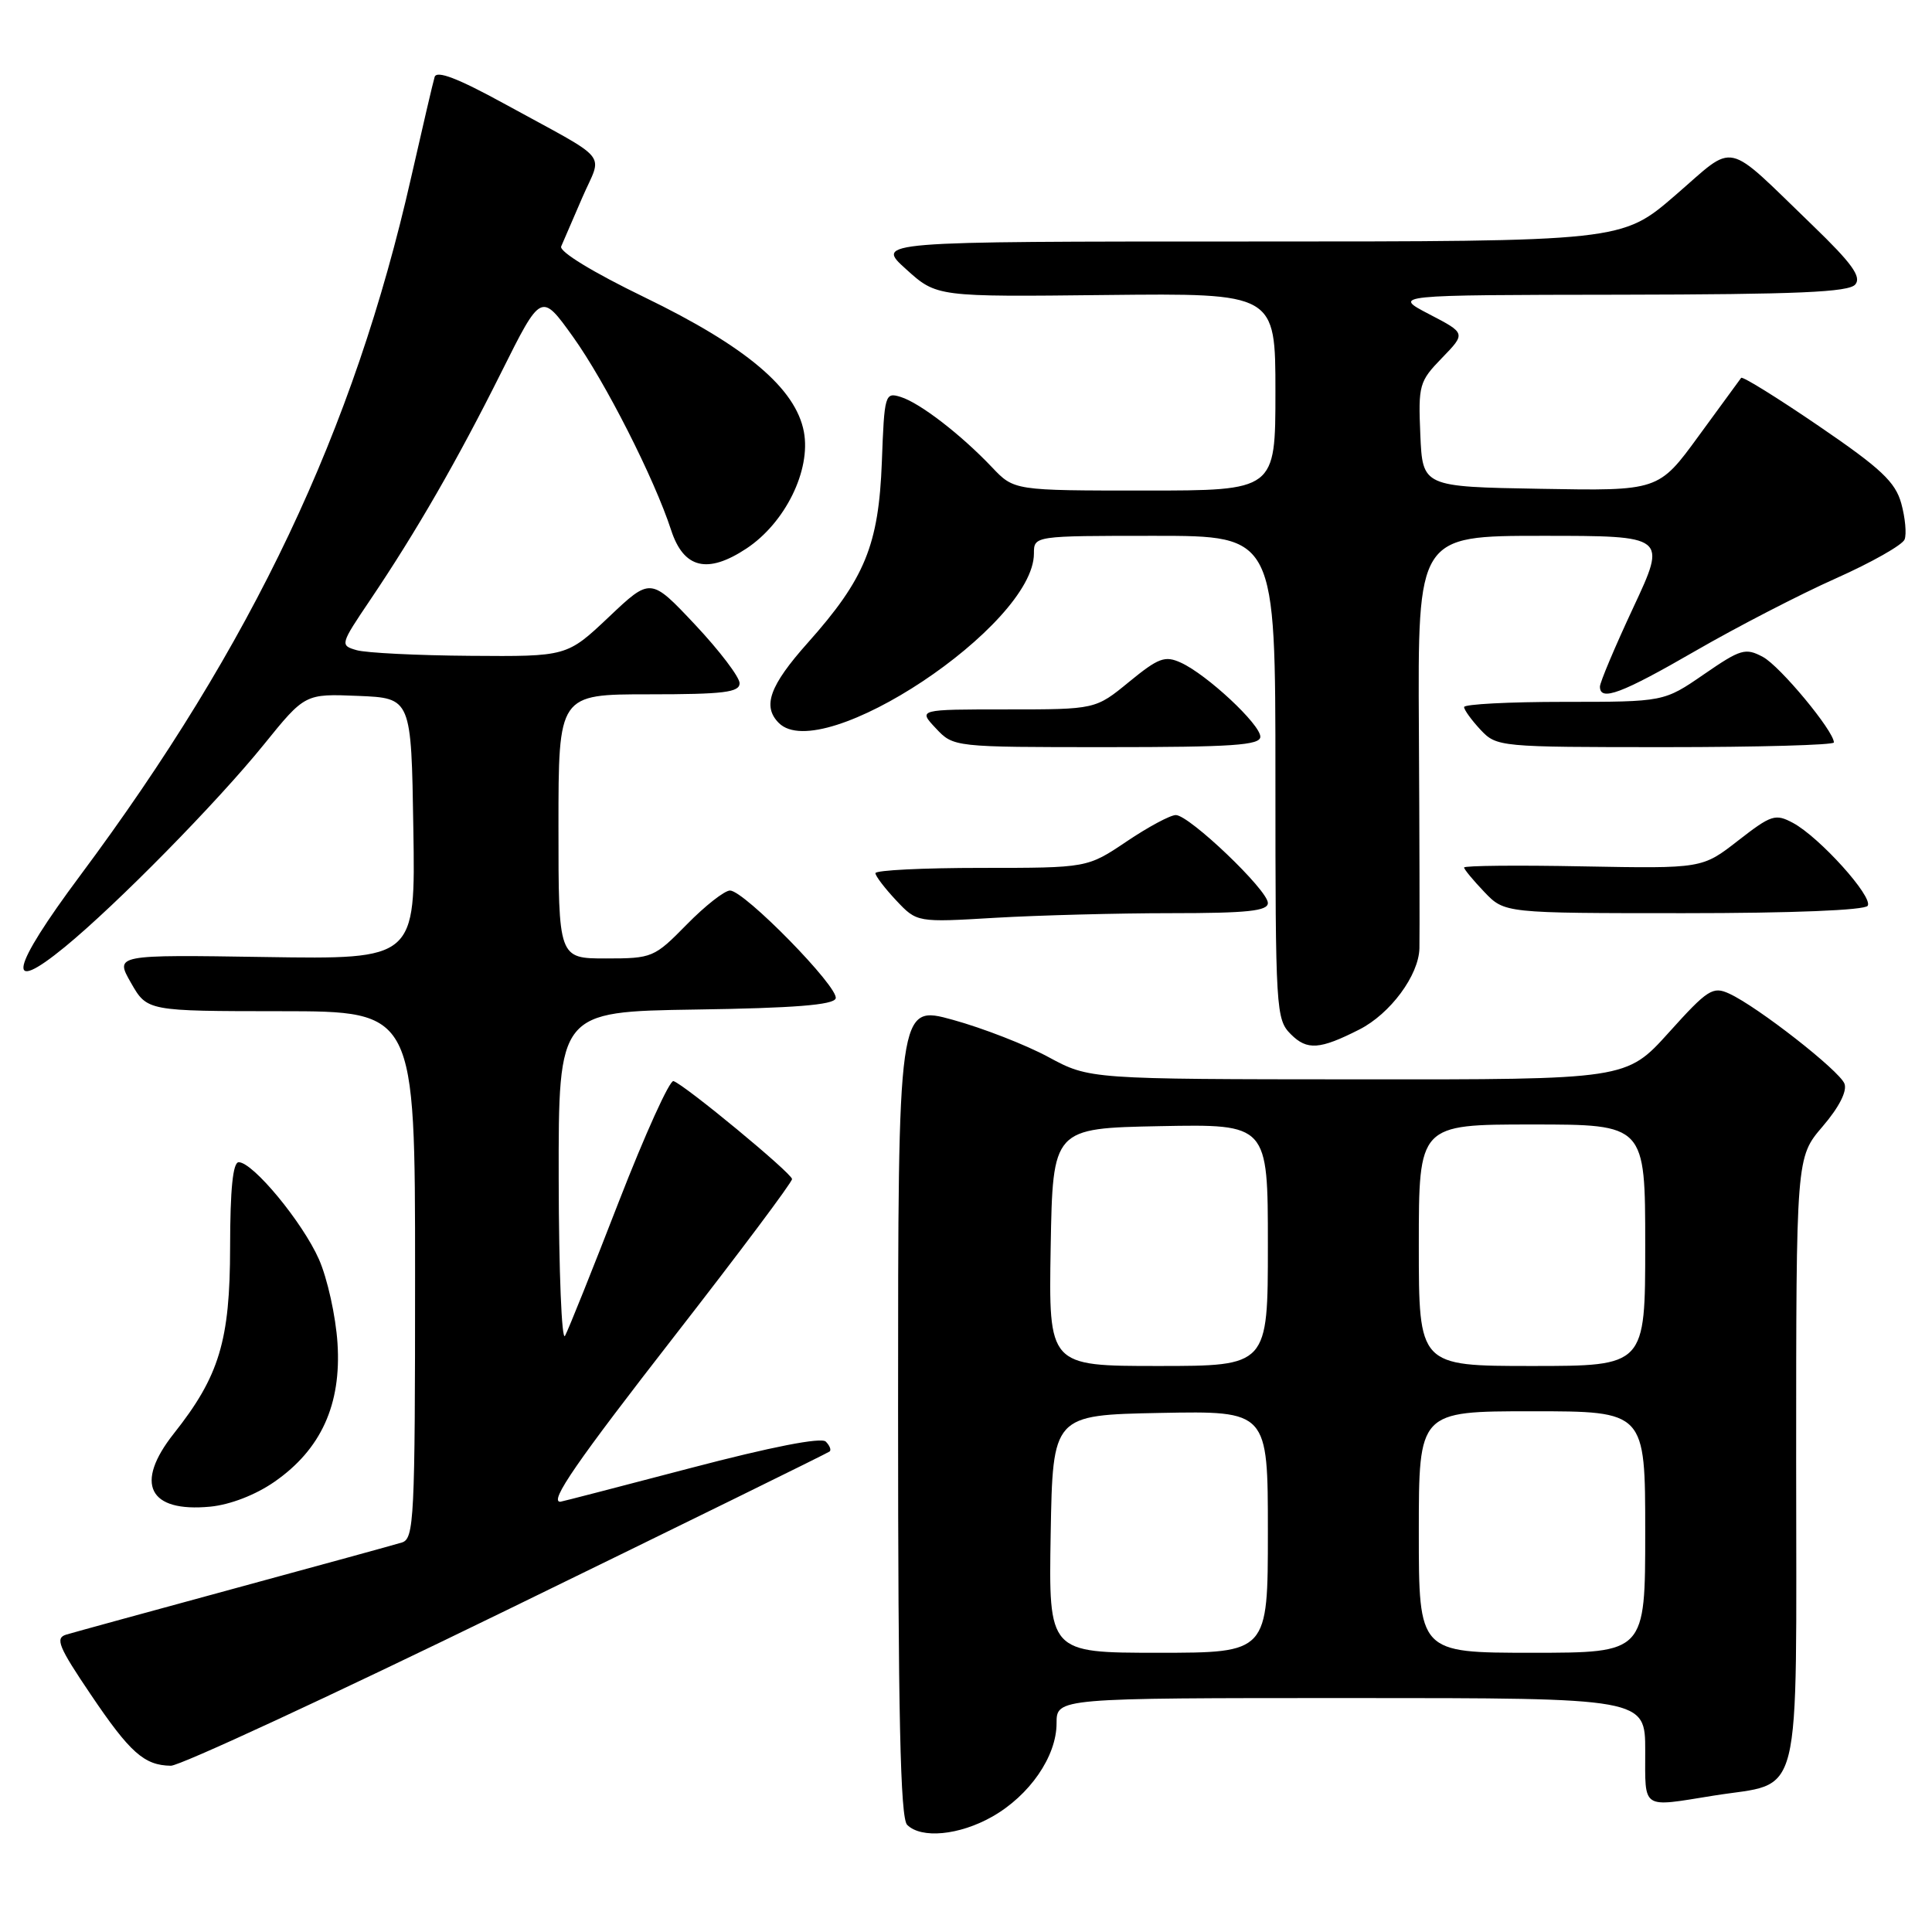 <?xml version="1.0" encoding="UTF-8" standalone="no"?>
<!DOCTYPE svg PUBLIC "-//W3C//DTD SVG 1.1//EN" "http://www.w3.org/Graphics/SVG/1.1/DTD/svg11.dtd" >
<svg xmlns="http://www.w3.org/2000/svg" xmlns:xlink="http://www.w3.org/1999/xlink" version="1.1" viewBox="0 0 256 256">
 <g >
 <path fill="currentColor"
d=" M 131.47 240.72 C 136.43 237.91 140.00 232.73 140.00 228.35 C 140.00 225.00 140.00 225.00 179.00 225.00 C 218.00 225.00 218.00 225.00 218.00 232.00 C 218.00 239.86 217.42 239.48 227.00 237.94 C 239.01 236.00 238.00 240.08 238.00 193.66 C 238.00 153.36 238.00 153.36 241.50 149.27 C 243.68 146.73 244.78 144.58 244.40 143.59 C 243.73 141.86 232.90 133.39 229.13 131.66 C 226.96 130.66 226.27 131.10 221.13 136.81 C 215.50 143.05 215.50 143.05 179.93 143.02 C 144.36 143.00 144.36 143.00 138.93 140.07 C 135.94 138.45 130.24 136.23 126.25 135.13 C 119.00 133.13 119.00 133.13 119.00 186.86 C 119.00 227.33 119.30 240.90 120.20 241.80 C 122.07 243.67 127.11 243.19 131.47 240.72 Z  M 67.14 213.35 C 90.44 201.99 109.70 192.53 109.93 192.33 C 110.17 192.13 109.94 191.54 109.42 191.02 C 108.82 190.42 102.22 191.71 91.48 194.53 C 82.14 196.98 74.39 198.99 74.25 198.99 C 72.72 199.03 76.39 193.72 89.50 176.87 C 98.02 165.92 104.98 156.63 104.95 156.23 C 104.90 155.44 90.75 143.75 89.24 143.25 C 88.74 143.08 85.48 150.27 82.00 159.22 C 78.53 168.17 75.32 176.18 74.87 177.00 C 74.43 177.82 74.05 168.50 74.03 156.27 C 74.00 134.05 74.00 134.05 92.17 133.77 C 105.21 133.58 110.45 133.16 110.73 132.30 C 111.21 130.86 98.61 118.00 96.73 118.00 C 96.01 118.00 93.43 120.02 91.00 122.50 C 86.69 126.89 86.43 127.00 80.29 127.00 C 74.00 127.00 74.00 127.00 74.00 109.50 C 74.00 92.00 74.00 92.00 86.00 92.00 C 95.90 92.00 98.00 91.74 98.00 90.53 C 98.00 89.72 95.35 86.23 92.11 82.78 C 86.21 76.51 86.21 76.51 80.67 81.76 C 75.12 87.00 75.12 87.00 62.31 86.90 C 55.26 86.85 48.49 86.51 47.25 86.15 C 45.04 85.51 45.07 85.40 49.05 79.50 C 55.18 70.41 60.61 60.98 66.44 49.30 C 71.71 38.75 71.71 38.75 75.92 44.62 C 80.19 50.58 86.70 63.40 88.93 70.25 C 90.59 75.33 93.74 76.10 98.91 72.68 C 104.04 69.28 107.47 62.32 106.52 57.22 C 105.44 51.47 98.86 45.91 85.40 39.39 C 78.55 36.07 74.06 33.33 74.36 32.65 C 74.63 32.02 75.89 29.10 77.16 26.17 C 79.83 20.00 81.17 21.61 66.74 13.70 C 60.64 10.36 57.86 9.30 57.59 10.20 C 57.37 10.92 55.98 16.90 54.48 23.50 C 46.88 57.07 33.49 85.31 10.61 116.03 C 1.38 128.42 0.61 132.02 8.59 125.48 C 15.46 119.85 28.71 106.38 34.96 98.66 C 40.41 91.92 40.41 91.92 47.46 92.21 C 54.50 92.50 54.50 92.50 54.77 109.81 C 55.05 127.12 55.05 127.12 35.14 126.81 C 15.22 126.50 15.22 126.50 17.36 130.24 C 19.50 133.98 19.50 133.98 37.25 133.99 C 55.00 134.00 55.00 134.00 55.00 168.93 C 55.00 201.33 54.87 203.90 53.25 204.39 C 52.29 204.69 42.28 207.43 31.00 210.50 C 19.72 213.57 9.72 216.31 8.76 216.60 C 7.28 217.05 7.76 218.22 12.01 224.51 C 17.23 232.25 19.11 233.92 22.64 233.97 C 23.82 233.99 43.84 224.71 67.14 213.35 Z  M 36.36 196.35 C 42.54 192.06 45.25 186.11 44.72 177.98 C 44.49 174.40 43.38 169.39 42.26 166.86 C 40.09 161.95 33.52 154.00 31.63 154.00 C 30.86 154.01 30.50 157.55 30.49 165.25 C 30.48 177.65 29.06 182.35 23.02 189.97 C 17.78 196.60 19.69 200.42 27.86 199.64 C 30.51 199.38 33.85 198.09 36.36 196.35 Z  M 180.13 136.41 C 184.22 134.33 187.99 129.24 188.08 125.67 C 188.12 123.93 188.09 110.91 188.01 96.75 C 187.86 71.00 187.86 71.00 204.36 71.00 C 220.86 71.00 220.86 71.00 216.43 80.48 C 213.99 85.70 212.00 90.42 212.00 90.98 C 212.00 92.98 214.84 91.92 224.67 86.24 C 230.16 83.07 238.52 78.75 243.26 76.64 C 247.99 74.53 252.09 72.21 252.37 71.48 C 252.65 70.75 252.45 68.60 251.93 66.71 C 251.14 63.86 249.25 62.08 241.00 56.45 C 235.52 52.71 230.88 49.83 230.71 50.07 C 230.53 50.31 228.00 53.77 225.08 57.77 C 219.77 65.05 219.77 65.05 204.14 64.77 C 188.50 64.50 188.50 64.50 188.20 57.60 C 187.92 51.02 188.05 50.54 191.07 47.43 C 194.24 44.16 194.24 44.16 189.37 41.63 C 184.50 39.09 184.50 39.09 214.63 39.05 C 238.21 39.01 244.99 38.72 245.84 37.69 C 246.68 36.68 245.38 34.88 240.22 29.90 C 228.30 18.41 230.16 18.82 221.98 25.88 C 214.89 32.00 214.89 32.00 165.44 32.00 C 115.99 32.00 115.99 32.00 120.06 35.67 C 124.12 39.34 124.12 39.34 146.56 39.09 C 169.00 38.85 169.00 38.85 169.00 51.92 C 169.00 65.00 169.00 65.00 151.69 65.00 C 134.37 65.00 134.37 65.00 131.44 61.91 C 127.32 57.57 121.89 53.39 119.35 52.60 C 117.27 51.95 117.18 52.24 116.85 61.21 C 116.43 72.22 114.61 76.68 107.02 85.19 C 101.97 90.86 100.99 93.59 103.20 95.80 C 108.92 101.52 137.00 82.87 137.00 73.35 C 137.00 71.00 137.00 71.00 153.00 71.00 C 169.00 71.00 169.00 71.00 169.00 103.00 C 169.00 133.93 169.07 135.07 171.05 137.05 C 173.20 139.20 174.88 139.08 180.13 136.41 Z  M 155.16 121.00 C 165.30 121.00 168.00 120.71 168.00 119.65 C 168.00 117.94 157.58 108.00 155.80 108.00 C 155.07 108.00 152.13 109.58 149.28 111.50 C 144.08 115.00 144.08 115.00 130.04 115.00 C 122.32 115.00 116.00 115.31 116.00 115.70 C 116.00 116.08 117.24 117.70 118.75 119.31 C 121.50 122.23 121.50 122.23 131.91 121.61 C 137.63 121.28 148.09 121.00 155.16 121.00 Z  M 247.48 120.02 C 248.22 118.83 241.08 110.92 237.58 109.04 C 235.24 107.79 234.71 107.96 230.30 111.39 C 225.55 115.09 225.55 115.09 209.78 114.80 C 201.10 114.63 194.00 114.70 194.00 114.95 C 194.00 115.19 195.21 116.65 196.69 118.20 C 199.37 121.00 199.37 121.00 223.13 121.00 C 237.48 121.00 247.12 120.61 247.48 120.02 Z  M 167.00 97.62 C 167.00 95.98 159.92 89.38 156.48 87.81 C 154.36 86.84 153.51 87.16 149.61 90.35 C 145.16 94.00 145.16 94.00 133.41 94.00 C 121.65 94.00 121.65 94.00 124.00 96.50 C 126.35 99.00 126.35 99.00 146.67 99.00 C 163.32 99.00 167.00 98.75 167.00 97.62 Z  M 243.00 98.38 C 243.00 96.86 235.87 88.27 233.60 87.05 C 231.28 85.81 230.66 85.99 225.78 89.35 C 220.48 93.00 220.48 93.00 207.24 93.00 C 199.96 93.00 194.00 93.31 194.00 93.69 C 194.00 94.06 194.98 95.41 196.17 96.69 C 198.32 98.97 198.63 99.00 220.67 99.00 C 232.95 99.00 243.00 98.72 243.00 98.38 Z  M 139.22 203.25 C 139.50 187.50 139.50 187.50 153.75 187.22 C 168.00 186.95 168.00 186.95 168.00 202.97 C 168.00 219.00 168.00 219.00 153.47 219.00 C 138.95 219.00 138.95 219.00 139.22 203.25 Z  M 188.00 203.00 C 188.00 187.00 188.00 187.00 203.00 187.00 C 218.00 187.00 218.00 187.00 218.00 203.00 C 218.00 219.00 218.00 219.00 203.00 219.00 C 188.00 219.00 188.00 219.00 188.00 203.00 Z  M 139.22 165.25 C 139.50 149.50 139.50 149.50 153.75 149.22 C 168.00 148.95 168.00 148.95 168.00 164.97 C 168.00 181.00 168.00 181.00 153.47 181.00 C 138.95 181.00 138.95 181.00 139.22 165.25 Z  M 188.00 165.00 C 188.00 149.00 188.00 149.00 203.00 149.00 C 218.00 149.00 218.00 149.00 218.00 165.00 C 218.00 181.00 218.00 181.00 203.00 181.00 C 188.00 181.00 188.00 181.00 188.00 165.00 Z "/>
</g>
</svg>